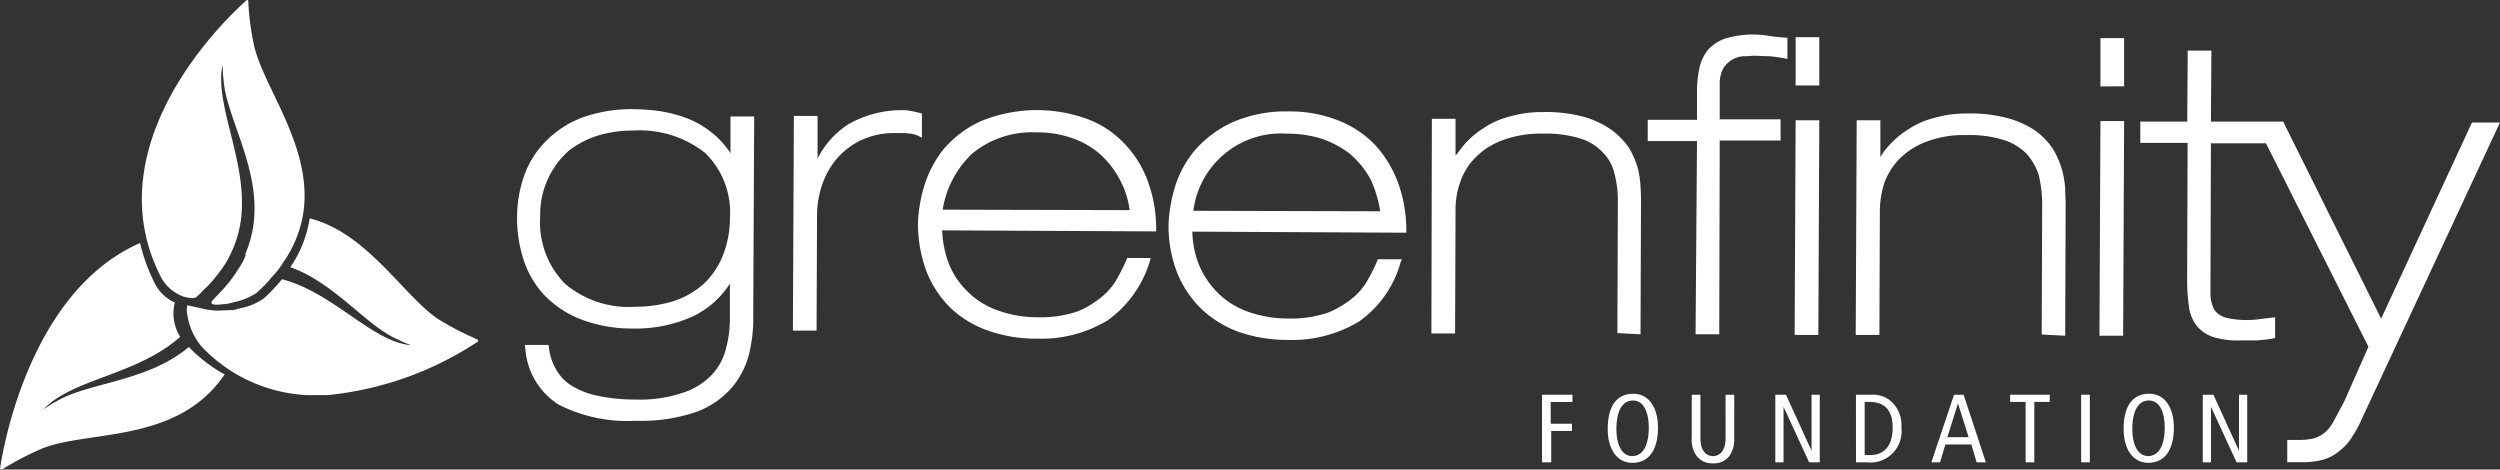 <svg xmlns="http://www.w3.org/2000/svg" width="74.537" height="14" viewBox="0 0 74.537 14"><rect x="0" y="0" width="74.537" height="14" fill="#333333" stroke="none"/><path d="M5.632,53.4c-1.253,1.051-3.01,1.051-3.961,1.628a2.89,2.89,0,0,0-.389.245l.043-.043c.879-.893,2.765-.994,4.047-2.132a1.317,1.317,0,0,1-.2-.706,1.158,1.158,0,0,1,.043-.317,1.226,1.226,0,0,1-.562-.5A5.268,5.268,0,0,1,4.177,50.3C.677,51.827,0,57.041,0,57.041l.058.014a8.81,8.81,0,0,1,1.08-.576c1.34-.634,4.119-.13,5.56-2.261A4.318,4.318,0,0,1,5.632,53.4" transform="translate(0 -43.055)" fill="#fff"/><path d="M47.342,48.815a8.886,8.886,0,0,1-1.051-.533c-1.066-.6-2.175-2.636-3.961-3.082a3.5,3.5,0,0,1-.576,1.455c1.325.475,2.276,1.757,3.183,2.146a3.4,3.4,0,0,0,.4.173h-.058c-1.123-.144-2.276-1.57-3.774-1.959-.072.086-.144.173-.216.245h0a3.592,3.592,0,0,1-.331.331h0a1.815,1.815,0,0,1-.691.288s-.058.014-.158.043a.4.4,0,0,1-.13.014h0l-.374.014a1.756,1.756,0,0,1-.461-.058l-.461-.1a.592.592,0,0,0,0,.288,1.885,1.885,0,0,0,.432.951,4.645,4.645,0,0,0,3.14,1.44h.6a9.858,9.858,0,0,0,4.494-1.6s.014-.043-.014-.058" transform="translate(-33.097 -38.69)" fill="#fff"/><path d="M32.455,7.6a1.937,1.937,0,0,1-.245.447l-.043.072a3.677,3.677,0,0,1-.3.4c-.058.072-.317.346-.389.418-.158.173.1.158.331.13.043,0,.086-.014.13-.014.1-.029.158-.043.158-.043a1.914,1.914,0,0,0,.691-.288h0c.115-.115.23-.216.331-.331h0c.072-.086.144-.173.216-.245a3.268,3.268,0,0,0,.259-.36,3.5,3.5,0,0,0,.576-1.455c.288-2.016-1.282-3.817-1.5-5.113a7.644,7.644,0,0,1-.144-1.2L32.5,0h-.014s-3.86,3.27-3.01,7.043a5.052,5.052,0,0,0,.475,1.267,1.223,1.223,0,0,0,.562.5l.072.029c.014,0,.288.1.4.014l.029-.029a1.644,1.644,0,0,0,.158-.158,3.523,3.523,0,0,0,.446-.49,2.921,2.921,0,0,0,.187-.259,1.7,1.7,0,0,0,.158-.274,3.293,3.293,0,0,0,.36-1.239c.144-1.628-.778-3.241-.576-4.407l.014-.058a4.105,4.105,0,0,0,.029.447c.072,1.023.951,2.405.922,3.9A3.37,3.37,0,0,1,32.426,7.6" transform="translate(-25.124)" fill="#fff"/><path d="M113.352,12.616a3.071,3.071,0,0,1-.23,1.21,2.37,2.37,0,0,1-.591.835,2.574,2.574,0,0,1-.893.49,3.892,3.892,0,0,1-1.109.158,2.937,2.937,0,0,1-2.1-.691,2.61,2.61,0,0,1-.735-2,2.538,2.538,0,0,1,.85-1.959,2.768,2.768,0,0,1,.893-.461,3.705,3.705,0,0,1,1.051-.144,3.157,3.157,0,0,1,2.117.663,2.472,2.472,0,0,1,.749,1.9m.691,3.039.029-6.021h-.706v1.095a2.791,2.791,0,0,0-.461-.533,2.919,2.919,0,0,0-.72-.461,4,4,0,0,0-.835-.245,5.8,5.8,0,0,0-.85-.072,4.347,4.347,0,0,0-1.584.259,3.026,3.026,0,0,0-1.08.72,2.765,2.765,0,0,0-.634,1.037,3.807,3.807,0,0,0-.2,1.21,4.039,4.039,0,0,0,.187,1.239,2.834,2.834,0,0,0,.6,1.051,3.056,3.056,0,0,0,1.08.735,4.264,4.264,0,0,0,1.584.288,4.121,4.121,0,0,0,1.786-.36,2.692,2.692,0,0,0,1.109-.979v1.066a3.562,3.562,0,0,1-.115.864,1.782,1.782,0,0,1-.4.763,2.069,2.069,0,0,1-.85.547,3.939,3.939,0,0,1-1.44.216,5.269,5.269,0,0,1-1.152-.115,2.338,2.338,0,0,1-.792-.317,1.312,1.312,0,0,1-.446-.49,1.562,1.562,0,0,1-.2-.634l-.014-.072h-.706l.014.086a2.158,2.158,0,0,0,.979,1.685,4.516,4.516,0,0,0,2.319.49,5.092,5.092,0,0,0,1.786-.259,2.578,2.578,0,0,0,1.066-.72,2.529,2.529,0,0,0,.519-.994,4.615,4.615,0,0,0,.13-1.08m5.027-5.387v-.72l-.058-.014c-.1-.029-.173-.043-.245-.058a1.268,1.268,0,0,0-.245-.029,3.235,3.235,0,0,0-1.642.418,2.645,2.645,0,0,0-.922,1.023V9.62h-.706l-.029,6.4h.706l.014-3.457a2.8,2.8,0,0,1,.158-.907,2.33,2.33,0,0,1,.446-.778,2.23,2.23,0,0,1,.735-.547,2.341,2.341,0,0,1,1.037-.2,2.8,2.8,0,0,1,.389.014.9.9,0,0,1,.23.058Zm6.193,2.16-5.574-.014a2.938,2.938,0,0,1,.879-1.671,2.805,2.805,0,0,1,1.9-.634,3.129,3.129,0,0,1,.994.144,2.525,2.525,0,0,1,.85.447,2.651,2.651,0,0,1,.619.749,2.541,2.541,0,0,1,.331.979m.792.634V12.99a4.092,4.092,0,0,0-.245-1.412,3.2,3.2,0,0,0-.691-1.123,2.934,2.934,0,0,0-1.095-.735,4.384,4.384,0,0,0-3.2.058,3.172,3.172,0,0,0-1.109.835,3.334,3.334,0,0,0-.576,1.095,4.482,4.482,0,0,0-.187,1.08,4.138,4.138,0,0,0,.245,1.44,3.116,3.116,0,0,0,.706,1.095,3.078,3.078,0,0,0,1.123.691,4.245,4.245,0,0,0,1.469.245,3.819,3.819,0,0,0,2.117-.547,3.353,3.353,0,0,0,1.253-1.757l.029-.1h-.706l-.014.043a5.216,5.216,0,0,1-.245.5,1.96,1.96,0,0,1-.432.562,3.05,3.05,0,0,1-.749.475,3.38,3.38,0,0,1-1.181.187,3.516,3.516,0,0,1-1.224-.2,2.421,2.421,0,0,1-.907-.562,2.375,2.375,0,0,1-.562-.835,3.127,3.127,0,0,1-.2-.994Zm6.683-.6-5.574-.014a2.634,2.634,0,0,1,2.794-2.3,3.414,3.414,0,0,1,1.008.144,2.83,2.83,0,0,1,.85.447,2.649,2.649,0,0,1,.619.749,3.412,3.412,0,0,1,.3.979m.778.634v-.072a4.092,4.092,0,0,0-.245-1.412,3.4,3.4,0,0,0-.677-1.123,3.055,3.055,0,0,0-1.095-.735,3.894,3.894,0,0,0-1.484-.274,3.971,3.971,0,0,0-1.7.331,3.311,3.311,0,0,0-1.109.835,3.123,3.123,0,0,0-.591,1.095,4.484,4.484,0,0,0-.187,1.08,3.83,3.83,0,0,0,.245,1.44,3.151,3.151,0,0,0,.72,1.095,3.22,3.22,0,0,0,1.109.691,4.389,4.389,0,0,0,1.484.245,3.853,3.853,0,0,0,2.117-.547,3.187,3.187,0,0,0,1.239-1.757l.043-.1h-.72l-.014.043a5.21,5.21,0,0,1-.245.5,1.96,1.96,0,0,1-.432.562,2.9,2.9,0,0,1-.763.475,3.38,3.38,0,0,1-1.181.187,3.576,3.576,0,0,1-1.224-.2,2.422,2.422,0,0,1-.907-.562,2.585,2.585,0,0,1-.562-.835,2.776,2.776,0,0,1-.2-.994ZM140.5,16.13l.014-3.932c0-.115,0-.274-.014-.461a2.79,2.79,0,0,0-.086-.576,2.638,2.638,0,0,0-.259-.591,2.258,2.258,0,0,0-.519-.533,2.721,2.721,0,0,0-.821-.389,4.326,4.326,0,0,0-1.224-.144,3.431,3.431,0,0,0-.979.13,2.452,2.452,0,0,0-.763.331,2.669,2.669,0,0,0-.576.475c-.1.115-.187.245-.288.36V9.706h-.706l-.014,6.4h.706l.014-3.73a2.45,2.45,0,0,1,.158-.835,1.874,1.874,0,0,1,.461-.706,2.145,2.145,0,0,1,.807-.5,3.227,3.227,0,0,1,1.181-.187,3.4,3.4,0,0,1,1.109.144,1.511,1.511,0,0,1,.677.418,1.306,1.306,0,0,1,.346.634,3.2,3.2,0,0,1,.1.85l-.014,3.9Zm4.379-8.21V7.286h-.058c-.187-.014-.346-.029-.519-.058a2.875,2.875,0,0,0-1.282.086,1.219,1.219,0,0,0-.519.346,1.3,1.3,0,0,0-.245.533,3.255,3.255,0,0,0-.072.677v.864h-1.469v.634h1.469l-.043,5.761h.706l.014-5.776h1.815V9.721h-1.815V8.684a.966.966,0,0,1,.115-.5.817.817,0,0,1,.288-.259.711.711,0,0,1,.331-.086c.13,0,.216-.014.3-.014.13,0,.274.014.432.014a3.5,3.5,0,0,1,.432.058Zm.951,1.829h-.706l-.029,6.4h.706Zm0-1.037V7.272h-.706v1.44Zm7.331,7.461.014-3.932c0-.115-.014-.274-.014-.461a2.852,2.852,0,0,0-.1-.576,2.634,2.634,0,0,0-.259-.591,2.184,2.184,0,0,0-.5-.533,2.813,2.813,0,0,0-.835-.389,4.259,4.259,0,0,0-1.224-.144,3.431,3.431,0,0,0-.979.13,2.451,2.451,0,0,0-.763.331,2.669,2.669,0,0,0-.576.475,1.981,1.981,0,0,0-.274.36V9.749h-.706l-.029,6.4h.706l.014-3.73a2.829,2.829,0,0,1,.144-.835,2.065,2.065,0,0,1,.461-.706,2.266,2.266,0,0,1,.807-.5,3.147,3.147,0,0,1,1.167-.187,3.4,3.4,0,0,1,1.109.144,1.65,1.65,0,0,1,.691.418,1.821,1.821,0,0,1,.36.634,3.926,3.926,0,0,1,.1.85l-.014,3.9Zm1.757-6.4h-.706l-.029,6.4h.706Zm0-1.037V7.3h-.706v1.44Zm11.206,1.08h-.835l-2.708,5.848-2.9-5.833-.014-.043h-2.161l.014-2.117h-.706l-.014,2.117H155.4v.634h1.411l-.014,4.134a5.743,5.743,0,0,0,.058.778,1.191,1.191,0,0,0,.23.547,1.1,1.1,0,0,0,.49.331,2.5,2.5,0,0,0,.807.1h.49c.173-.014.331-.029.49-.058l.058-.014v-.619l-.475.058a2.776,2.776,0,0,1-.85-.014.824.824,0,0,1-.331-.115.492.492,0,0,1-.2-.245,1.116,1.116,0,0,1-.072-.432l.014-4.436h1.642l3.054,6.064-.72,1.628c-.13.245-.245.461-.331.619a1.083,1.083,0,0,1-.274.331.936.936,0,0,1-.317.158,2.087,2.087,0,0,1-.461.043h-.317v.663h.432a2.276,2.276,0,0,0,.677-.086,1.288,1.288,0,0,0,.475-.274,1.462,1.462,0,0,0,.346-.389,3.3,3.3,0,0,0,.274-.5Z" transform="translate(-91.588 -6.163)" fill="#fff"/><path d="M338.9,83.545h.245V81.889h0l.763,1.656h.317V81.529h-.245V83.2h0l-.763-1.671H338.9Zm-2.1-.994c0-.619.23-.85.49-.85.346,0,.475.389.475.807,0,.619-.23.85-.49.85-.346,0-.475-.4-.475-.807m-.259,0c0,.619.288,1.008.734,1.008.475,0,.763-.36.763-1.051,0-.619-.288-1.008-.734-1.008-.49,0-.763.36-.763,1.051m-1.267.994h.259V81.529h-.259Zm-1.656,0h.259v-1.8h.461v-.216h-1.181v.216h.461Zm-2.333-.749.317-1.008h0l.317,1.008Zm.2-1.267-.677,2.016h.259l.159-.533H332l.159.533h.274l-.663-2.016Zm-2.665.216h.158c.5,0,.677.331.677.763,0,.519-.23.821-.677.821h-.158Zm-.259,1.8h.317a.932.932,0,0,0,1.037-1.037.942.942,0,0,0-.375-.835.842.842,0,0,0-.533-.144h-.447Zm-2.405,0h.245V81.889h0l.763,1.656h.317V81.529h-.245V83.2h0l-.763-1.671h-.317Zm-1.224-2.016h-.259V82.84c0,.317-.144.519-.375.519s-.375-.2-.375-.519V81.529h-.259v1.282a.826.826,0,0,0,.086.447.574.574,0,0,0,.547.317.559.559,0,0,0,.547-.317.886.886,0,0,0,.086-.447Zm-3.514,1.023c0-.619.23-.85.49-.85.346,0,.475.389.475.807,0,.619-.23.85-.49.85-.346,0-.475-.4-.475-.807m-.259,0c0,.619.288,1.008.735,1.008.475,0,.763-.36.763-1.051,0-.619-.288-1.008-.735-1.008-.49,0-.763.36-.763,1.051m-1.944.994h.259v-.936h.619v-.216h-.634v-.648h.648v-.216H319.2v2.016Z" transform="translate(-273.225 -69.761)" fill="#fff"/></svg>